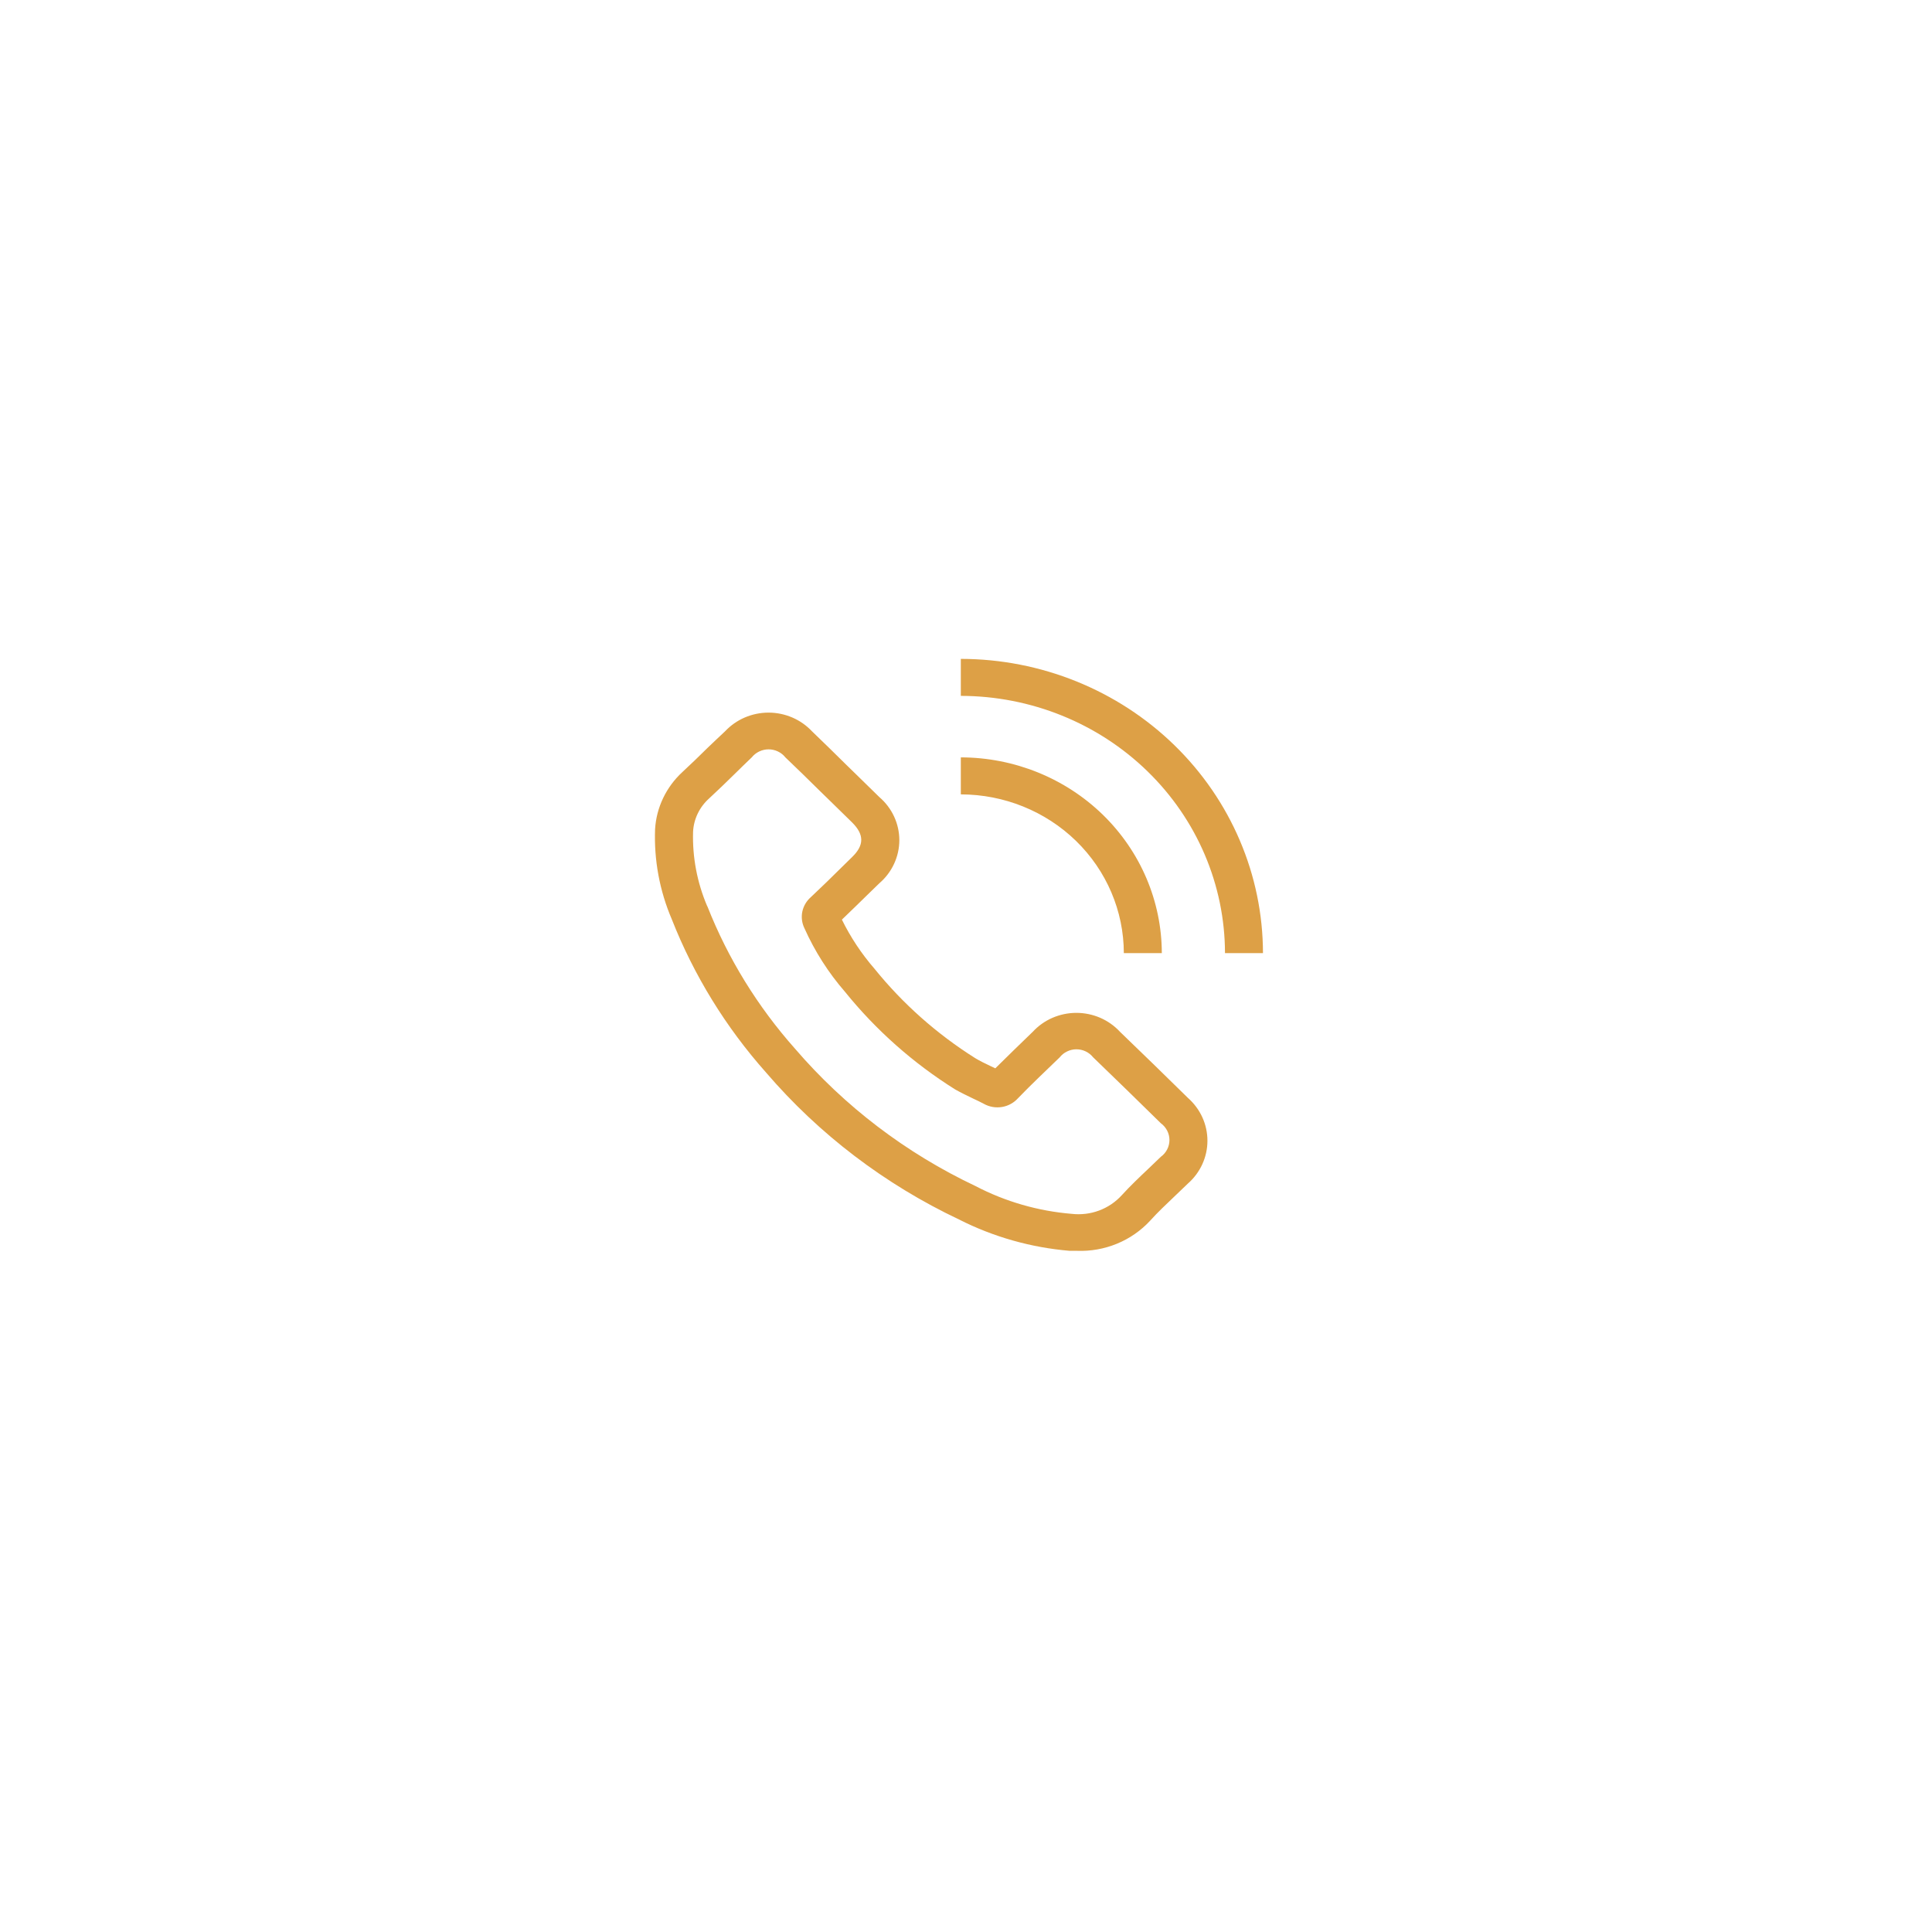 <svg width="59" height="59" viewBox="0 0 59 59" fill="none" xmlns="http://www.w3.org/2000/svg">
<g filter="url(#filter0_d)">
<path d="M32.889 38.198H32.666C31.486 38.099 30.337 37.774 29.287 37.241C27.019 36.167 25.01 34.637 23.393 32.752C22.162 31.367 21.188 29.783 20.515 28.072C20.143 27.202 19.969 26.263 20.005 25.321C20.045 24.657 20.344 24.033 20.84 23.576C21.098 23.338 21.348 23.095 21.594 22.852C21.786 22.663 21.963 22.505 22.142 22.333C22.311 22.153 22.516 22.009 22.744 21.911C22.973 21.813 23.22 21.762 23.47 21.762C23.719 21.762 23.966 21.813 24.195 21.911C24.423 22.009 24.628 22.153 24.797 22.333C25.148 22.669 25.496 23.011 25.844 23.355L26.157 23.66L26.853 24.341C27.045 24.506 27.199 24.708 27.304 24.935C27.409 25.162 27.464 25.408 27.464 25.657C27.464 25.906 27.409 26.152 27.304 26.379C27.199 26.606 27.045 26.809 26.853 26.974L26.537 27.281C26.261 27.55 25.989 27.818 25.71 28.084C25.975 28.623 26.309 29.127 26.705 29.583C27.569 30.653 28.609 31.576 29.783 32.315C29.919 32.397 30.073 32.473 30.241 32.552L30.395 32.625C30.772 32.25 31.155 31.88 31.538 31.51C31.706 31.328 31.911 31.182 32.141 31.082C32.371 30.983 32.619 30.931 32.871 30.931C33.122 30.931 33.371 30.983 33.6 31.082C33.83 31.182 34.035 31.328 34.203 31.51C34.898 32.178 35.588 32.85 36.275 33.526C36.463 33.692 36.614 33.894 36.717 34.119C36.82 34.345 36.873 34.589 36.873 34.836C36.873 35.083 36.82 35.327 36.717 35.552C36.614 35.778 36.463 35.98 36.275 36.145C36.141 36.275 36.005 36.405 35.868 36.535C35.605 36.786 35.352 37.023 35.123 37.278C34.843 37.581 34.498 37.821 34.112 37.98C33.726 38.139 33.308 38.214 32.889 38.198ZM21.603 27.68C22.23 29.269 23.136 30.74 24.28 32.027C25.793 33.788 27.671 35.218 29.792 36.221C30.701 36.696 31.701 36.984 32.73 37.069C33.012 37.101 33.297 37.067 33.563 36.968C33.828 36.87 34.065 36.71 34.253 36.504C34.511 36.221 34.787 35.958 35.056 35.704C35.187 35.58 35.317 35.456 35.448 35.328C35.53 35.269 35.597 35.191 35.643 35.102C35.689 35.013 35.713 34.914 35.713 34.815C35.713 34.715 35.689 34.616 35.643 34.527C35.597 34.438 35.53 34.36 35.448 34.3C34.763 33.626 34.075 32.956 33.383 32.289C33.322 32.213 33.245 32.151 33.157 32.109C33.068 32.066 32.971 32.044 32.872 32.044C32.773 32.044 32.676 32.066 32.588 32.109C32.499 32.151 32.422 32.213 32.362 32.289C31.927 32.71 31.491 33.12 31.088 33.538C30.961 33.68 30.787 33.775 30.596 33.806C30.405 33.837 30.209 33.802 30.041 33.707C29.937 33.651 29.829 33.6 29.725 33.552C29.542 33.464 29.354 33.374 29.168 33.269C27.885 32.465 26.749 31.457 25.806 30.29C25.298 29.705 24.881 29.051 24.567 28.349C24.489 28.191 24.466 28.013 24.501 27.841C24.537 27.67 24.628 27.514 24.762 27.397C25.084 27.095 25.4 26.787 25.713 26.476L26.029 26.166C26.392 25.81 26.392 25.488 26.029 25.123L25.339 24.448L25.023 24.14C24.678 23.799 24.332 23.46 23.984 23.129C23.924 23.053 23.846 22.991 23.757 22.949C23.668 22.906 23.57 22.884 23.471 22.884C23.372 22.884 23.274 22.906 23.185 22.949C23.096 22.991 23.018 23.053 22.957 23.129C22.778 23.299 22.607 23.468 22.433 23.638C22.177 23.889 21.919 24.14 21.655 24.383C21.36 24.648 21.183 25.015 21.165 25.406C21.143 26.18 21.289 26.95 21.594 27.666L21.603 27.68ZM38.569 29.106H37.409C37.406 27.024 36.555 25.027 35.043 23.555C33.531 22.082 31.48 21.254 29.342 21.251V20.121C31.788 20.124 34.133 21.072 35.863 22.756C37.593 24.44 38.566 26.724 38.569 29.106ZM35.48 29.106H34.32C34.318 27.821 33.793 26.589 32.86 25.68C31.927 24.772 30.662 24.261 29.342 24.259V23.129C30.969 23.131 32.529 23.762 33.68 24.882C34.83 26.003 35.477 27.522 35.48 29.106Z" fill="#DDA046"/>
</g>
<defs>
<filter id="filter0_d" x="0" y="0.121" width="58.569" height="58.079" filterUnits="userSpaceOnUse" color-interpolation-filters="sRGB">
<feFlood flood-opacity="0" result="BackgroundImageFix"/>
<feColorMatrix in="SourceAlpha" type="matrix" values="0 0 0 0 0 0 0 0 0 0 0 0 0 0 0 0 0 0 127 0"/>
<feOffset/>
<feGaussianBlur stdDeviation="10"/>
<feColorMatrix type="matrix" values="0 0 0 0 0.753 0 0 0 0 0.545 0 0 0 0 0.38 0 0 0 1 0"/>
<feBlend mode="lighten" in2="BackgroundImageFix" result="effect1_dropShadow"/>
<feBlend mode="normal" in="SourceGraphic" in2="effect1_dropShadow" result="shape"/>
</filter>
</defs>
</svg>
